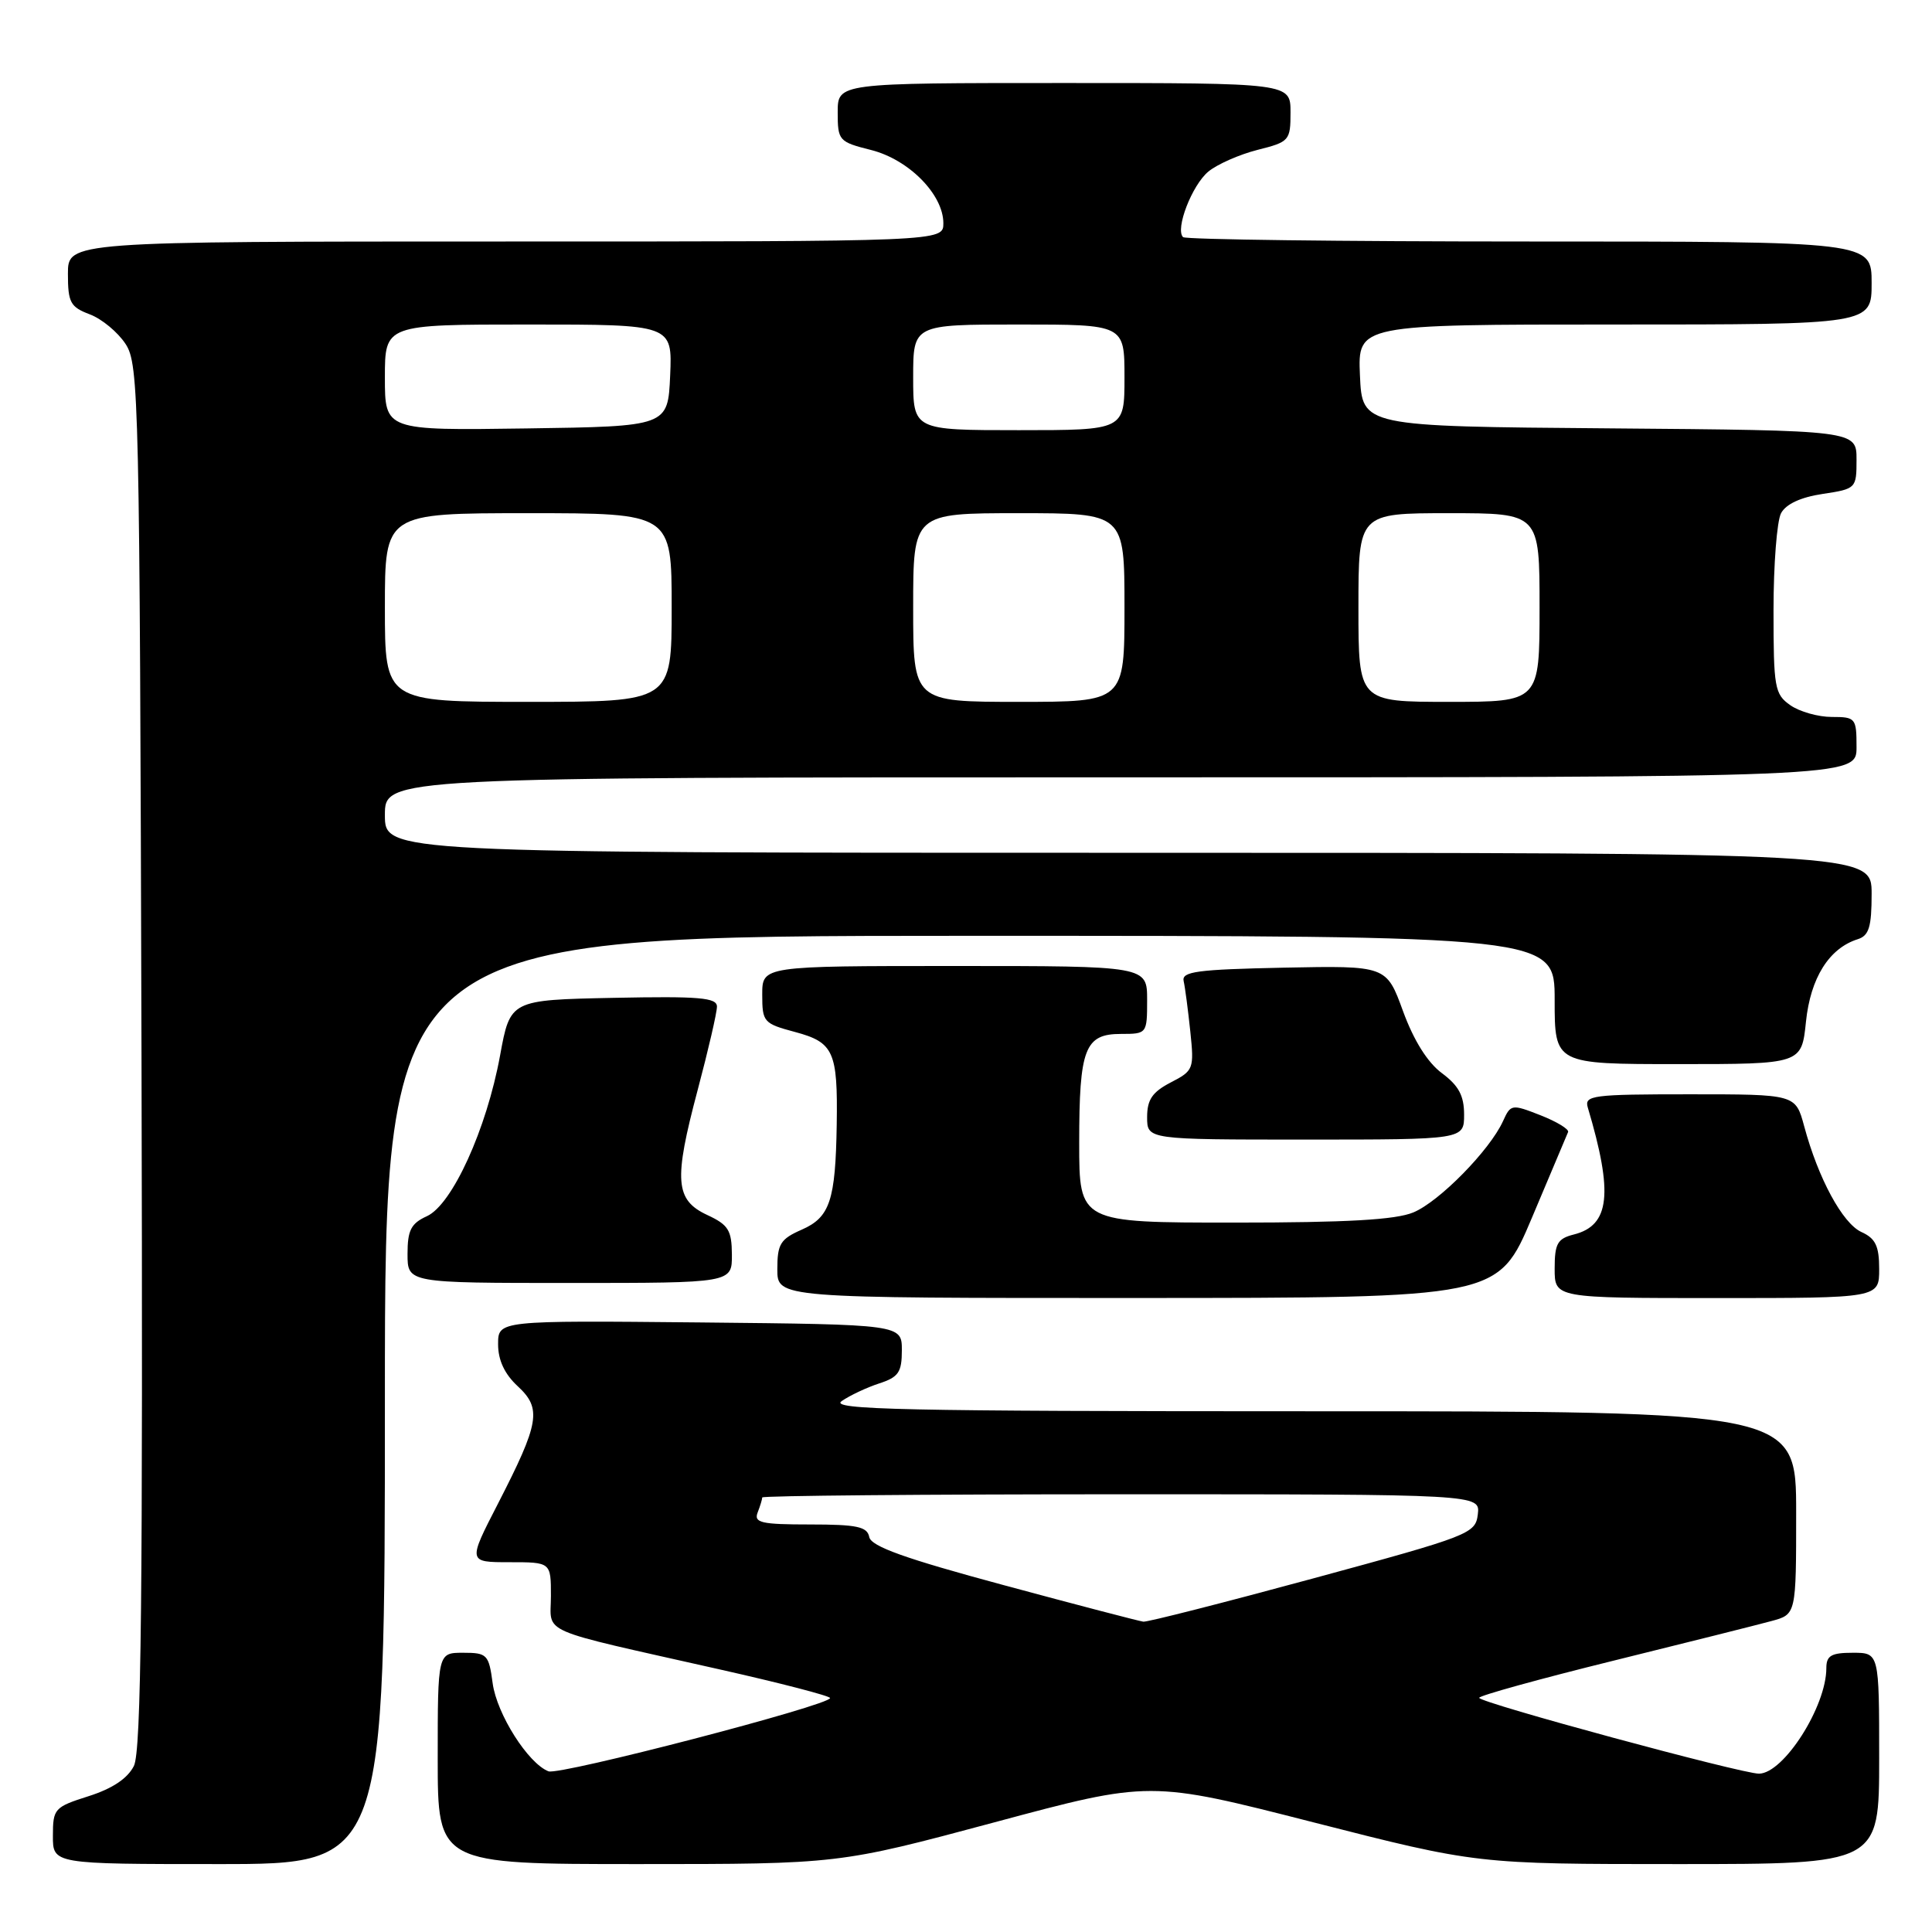 <?xml version="1.0" encoding="UTF-8" standalone="no"?>
<!DOCTYPE svg PUBLIC "-//W3C//DTD SVG 1.1//EN" "http://www.w3.org/Graphics/SVG/1.1/DTD/svg11.dtd" >
<svg xmlns="http://www.w3.org/2000/svg" xmlns:xlink="http://www.w3.org/1999/xlink" version="1.1" viewBox="0 0 256 256">
 <g >
 <path fill="currentColor"
d=" M 51.00 185.50 C 51.00 124.00 51.00 124.00 128.50 124.00 C 206.00 124.00 206.00 124.00 206.00 132.50 C 206.00 141.00 206.00 141.00 222.36 141.00 C 238.72 141.00 238.72 141.00 239.30 135.38 C 239.90 129.58 242.36 125.65 246.16 124.45 C 247.65 123.98 248.00 122.83 248.00 118.43 C 248.00 113.00 248.00 113.00 149.50 113.00 C 51.00 113.00 51.00 113.00 51.00 108.00 C 51.00 103.00 51.00 103.00 148.50 103.00 C 246.00 103.00 246.00 103.00 246.00 99.00 C 246.00 95.15 245.88 95.00 242.72 95.00 C 240.92 95.00 238.44 94.30 237.22 93.44 C 235.15 91.99 235.00 91.12 235.00 80.88 C 235.00 74.82 235.45 69.03 236.00 68.00 C 236.65 66.79 238.62 65.88 241.50 65.45 C 245.94 64.78 246.00 64.72 246.00 60.90 C 246.00 57.03 246.00 57.03 213.25 56.76 C 180.50 56.50 180.50 56.50 180.20 49.75 C 179.91 43.00 179.91 43.00 213.95 43.00 C 248.00 43.00 248.00 43.00 248.00 37.50 C 248.00 32.00 248.00 32.00 202.67 32.00 C 177.73 32.00 157.07 31.74 156.76 31.42 C 155.69 30.36 157.95 24.52 160.12 22.73 C 161.30 21.76 164.23 20.47 166.63 19.86 C 170.85 18.80 171.00 18.63 171.00 14.88 C 171.00 11.00 171.00 11.00 141.00 11.00 C 111.00 11.00 111.00 11.00 111.00 14.88 C 111.00 18.63 111.15 18.80 115.40 19.87 C 120.42 21.13 125.00 25.77 125.00 29.58 C 125.00 32.00 125.00 32.00 67.00 32.00 C 9.00 32.00 9.00 32.00 9.00 36.28 C 9.00 40.08 9.32 40.68 11.89 41.65 C 13.49 42.25 15.62 44.02 16.64 45.58 C 18.41 48.28 18.51 52.69 18.75 139.96 C 18.94 211.80 18.72 232.04 17.74 234.00 C 16.90 235.66 14.89 237.00 11.75 238.00 C 7.21 239.44 7.01 239.66 7.01 243.25 C 7.00 247.00 7.00 247.00 29.00 247.00 C 51.00 247.00 51.00 247.00 51.00 185.50 Z  M 131.76 241.47 C 152.38 235.93 152.38 235.93 174.04 241.47 C 195.70 247.00 195.70 247.00 222.35 247.00 C 249.00 247.00 249.00 247.00 249.00 233.00 C 249.00 219.00 249.00 219.00 245.50 219.00 C 242.65 219.00 242.00 219.38 242.00 221.03 C 242.00 226.13 236.35 234.98 233.08 235.02 C 230.82 235.04 196.01 225.61 196.00 224.97 C 196.00 224.68 203.99 222.47 213.75 220.06 C 223.51 217.65 232.96 215.28 234.75 214.79 C 238.00 213.91 238.00 213.91 238.00 200.45 C 238.00 187.00 238.00 187.00 173.78 187.00 C 119.47 187.00 109.86 186.79 111.53 185.65 C 112.61 184.90 114.85 183.85 116.50 183.31 C 119.06 182.48 119.50 181.83 119.50 178.92 C 119.50 175.50 119.50 175.50 92.75 175.23 C 66.00 174.97 66.00 174.97 66.00 178.12 C 66.00 180.23 66.86 182.07 68.60 183.68 C 71.81 186.65 71.49 188.52 65.98 199.25 C 61.99 207.00 61.99 207.00 67.50 207.00 C 73.00 207.00 73.00 207.00 73.00 211.46 C 73.00 216.63 70.81 215.67 95.25 221.18 C 103.36 223.00 109.99 224.72 109.99 225.00 C 109.99 225.95 74.15 235.27 72.68 234.71 C 69.98 233.67 65.83 227.12 65.28 223.04 C 64.77 219.23 64.55 219.00 61.37 219.00 C 58.00 219.00 58.00 219.00 58.00 233.00 C 58.00 247.00 58.00 247.00 84.57 247.00 C 111.14 247.00 111.14 247.00 131.76 241.47 Z  M 203.00 161.33 C 205.47 155.47 207.63 150.38 207.78 150.00 C 207.93 149.63 206.29 148.63 204.13 147.78 C 200.30 146.28 200.18 146.30 199.15 148.57 C 197.40 152.41 190.72 159.22 187.28 160.65 C 184.94 161.63 178.49 162.00 163.53 162.00 C 143.00 162.00 143.00 162.00 143.00 151.43 C 143.00 138.93 143.74 137.00 148.54 137.00 C 151.97 137.00 152.00 136.97 152.00 132.50 C 152.00 128.00 152.00 128.00 126.50 128.00 C 101.00 128.00 101.00 128.00 101.00 131.79 C 101.00 135.43 101.18 135.63 105.37 136.75 C 110.47 138.12 111.02 139.35 110.87 149.00 C 110.71 159.07 109.97 161.29 106.25 162.93 C 103.40 164.18 103.00 164.83 103.00 168.18 C 103.00 172.00 103.00 172.00 150.75 171.99 C 198.50 171.98 198.50 171.98 203.00 161.33 Z  M 249.00 168.16 C 249.00 165.10 248.52 164.10 246.65 163.25 C 244.15 162.11 240.92 156.14 239.06 149.22 C 237.92 145.00 237.92 145.00 223.89 145.00 C 211.00 145.00 209.91 145.14 210.39 146.75 C 213.79 158.15 213.32 162.38 208.53 163.58 C 206.37 164.13 206.00 164.78 206.00 168.11 C 206.00 172.00 206.00 172.00 227.50 172.00 C 249.00 172.00 249.00 172.00 249.00 168.16 Z  M 96.98 166.25 C 96.96 163.01 96.52 162.30 93.73 161.00 C 89.45 159.01 89.25 156.44 92.44 144.45 C 93.85 139.15 95.00 134.17 95.00 133.38 C 95.00 132.19 92.68 131.99 81.30 132.22 C 67.61 132.50 67.61 132.50 66.26 139.87 C 64.47 149.63 59.92 159.62 56.57 161.15 C 54.46 162.11 54.00 163.01 54.00 166.16 C 54.00 170.00 54.00 170.00 75.50 170.00 C 97.00 170.00 97.00 170.00 96.98 166.25 Z  M 194.00 147.69 C 194.00 145.18 193.28 143.85 191.06 142.20 C 189.16 140.79 187.34 137.89 185.91 133.99 C 183.71 127.95 183.71 127.95 170.11 128.22 C 158.62 128.46 156.55 128.73 156.84 130.00 C 157.03 130.82 157.42 133.82 157.72 136.66 C 158.24 141.64 158.16 141.87 155.13 143.43 C 152.69 144.70 152.00 145.70 152.00 148.03 C 152.00 151.00 152.00 151.00 173.00 151.00 C 194.00 151.00 194.00 151.00 194.00 147.69 Z  M 51.00 80.50 C 51.00 68.00 51.00 68.00 70.00 68.00 C 89.00 68.00 89.00 68.00 89.00 80.50 C 89.00 93.00 89.00 93.00 70.00 93.00 C 51.00 93.00 51.00 93.00 51.00 80.50 Z  M 121.00 80.50 C 121.00 68.00 121.00 68.00 135.00 68.00 C 149.00 68.00 149.00 68.00 149.00 80.50 C 149.00 93.00 149.00 93.00 135.00 93.00 C 121.00 93.00 121.00 93.00 121.00 80.50 Z  M 180.00 80.50 C 180.00 68.00 180.00 68.00 192.00 68.00 C 204.00 68.00 204.00 68.00 204.00 80.50 C 204.00 93.00 204.00 93.00 192.00 93.00 C 180.00 93.00 180.00 93.00 180.00 80.50 Z  M 51.00 50.02 C 51.00 43.00 51.00 43.00 70.05 43.00 C 89.09 43.00 89.09 43.00 88.80 49.75 C 88.50 56.50 88.50 56.50 69.75 56.77 C 51.00 57.04 51.00 57.04 51.00 50.02 Z  M 121.00 50.00 C 121.00 43.00 121.00 43.00 135.00 43.00 C 149.00 43.00 149.00 43.00 149.00 50.00 C 149.00 57.00 149.00 57.00 135.00 57.00 C 121.00 57.00 121.00 57.00 121.00 50.00 Z  M 133.00 210.04 C 119.90 206.51 115.42 204.91 115.18 203.66 C 114.91 202.29 113.55 202.00 107.32 202.00 C 100.86 202.00 99.87 201.77 100.39 200.42 C 100.73 199.55 101.00 198.65 101.00 198.42 C 101.00 198.19 122.40 198.00 148.57 198.00 C 196.13 198.00 196.13 198.00 195.82 200.65 C 195.51 203.22 194.80 203.50 174.00 209.15 C 162.18 212.36 152.05 214.94 151.50 214.88 C 150.95 214.81 142.62 212.64 133.00 210.04 Z "/>
</g>
</svg>